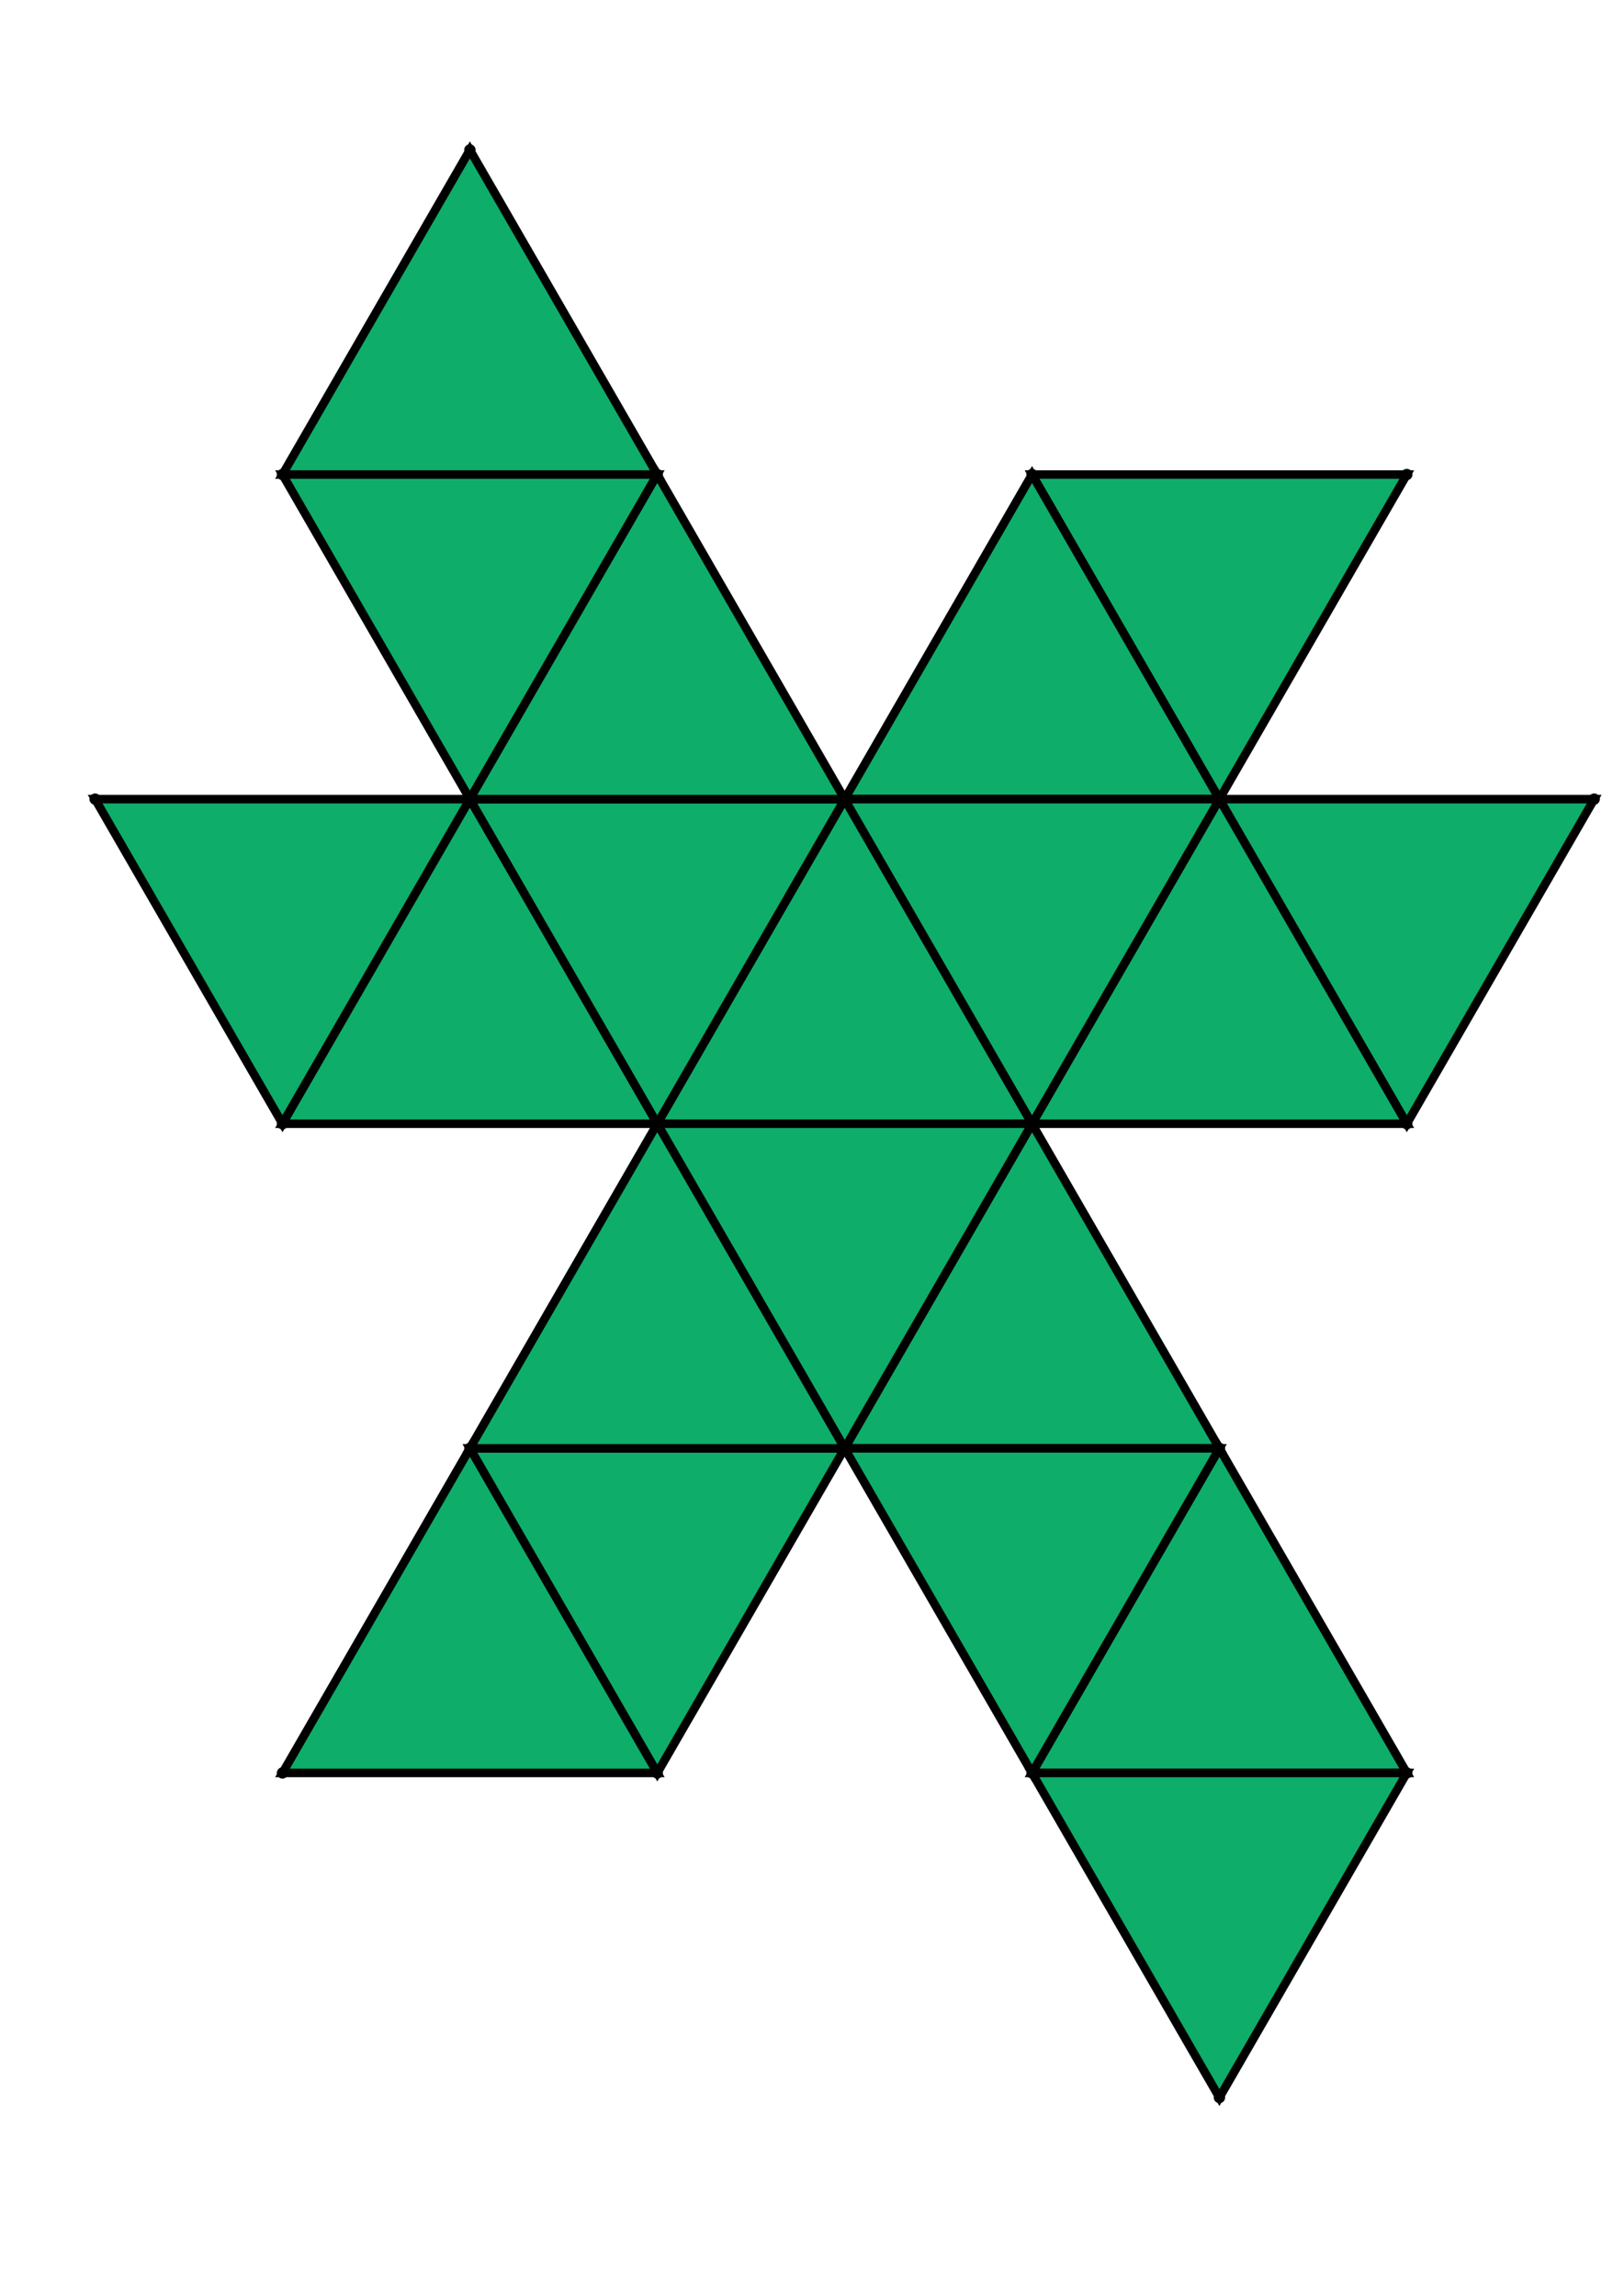 <?xml version="1.0" encoding="UTF-8" standalone="yes"?>
<!DOCTYPE svg PUBLIC "-//W3C//DTD SVG 1.0//EN" "http://www.w3.org/TR/2001/REC-SVG-20010904/DTD/svg10.dtd">
<!-- generated using polymake; Michael Joswig, Georg Loho, Benjamin Lorenz, Rico Raber; license CC BY-NC-SA 3.0; see polymake.org and matchthenet.de -->
<svg height="841pt" id="document" viewBox="0 -775.892 572 775.892" width="595pt" xmlns="http://www.w3.org/2000/svg" xmlns:svg="http://www.w3.org/2000/svg" xmlns:xlink="http://www.w3.org/1999/xlink">
	<title id="document_title">planar_net_</title>
	<polygon points="231.5,-396.446 363.5,-396.446 297.5,-510.761 " style="fill: rgb(14,173,105); fill-opacity: 1; stroke: rgb(0,0,0); stroke-width: 3" />
	<polygon points="429.5,-282.131 363.5,-396.446 297.5,-282.131 " style="fill: rgb(14,173,105); fill-opacity: 1; stroke: rgb(0,0,0); stroke-width: 3" />
	<polygon points="297.5,-282.131 363.5,-396.446 231.5,-396.446 " style="fill: rgb(14,173,105); fill-opacity: 1; stroke: rgb(0,0,0); stroke-width: 3" />
	<polygon points="495.5,-167.815 429.5,-282.131 363.5,-167.815 " style="fill: rgb(14,173,105); fill-opacity: 1; stroke: rgb(0,0,0); stroke-width: 3" />
	<polygon points="429.5,-282.131 297.5,-282.131 363.5,-167.815 " style="fill: rgb(14,173,105); fill-opacity: 1; stroke: rgb(0,0,0); stroke-width: 3" />
	<polygon points="495.5,-167.815 363.5,-167.815 429.5,-53.5 " style="fill: rgb(14,173,105); fill-opacity: 1; stroke: rgb(0,0,0); stroke-width: 3" />
	<polygon points="297.5,-282.131 165.5,-282.131 231.5,-167.815 " style="fill: rgb(14,173,105); fill-opacity: 1; stroke: rgb(0,0,0); stroke-width: 3" />
	<polygon points="99.5,-396.446 165.5,-510.761 33.5,-510.761 " style="fill: rgb(14,173,105); fill-opacity: 1; stroke: rgb(0,0,0); stroke-width: 3" />
	<polygon points="165.5,-282.131 99.5,-167.815 231.5,-167.815 " style="fill: rgb(14,173,105); fill-opacity: 1; stroke: rgb(0,0,0); stroke-width: 3" />
	<polygon points="231.5,-396.446 165.5,-510.761 99.5,-396.446 " style="fill: rgb(14,173,105); fill-opacity: 1; stroke: rgb(0,0,0); stroke-width: 3" />
	<polygon points="231.5,-396.446 165.5,-282.131 297.5,-282.131 " style="fill: rgb(14,173,105); fill-opacity: 1; stroke: rgb(0,0,0); stroke-width: 3" />
	<polygon points="165.5,-510.761 231.5,-625.077 99.5,-625.077 " style="fill: rgb(14,173,105); fill-opacity: 1; stroke: rgb(0,0,0); stroke-width: 3" />
	<polygon points="231.5,-625.077 165.5,-739.392 99.5,-625.077 " style="fill: rgb(14,173,105); fill-opacity: 1; stroke: rgb(0,0,0); stroke-width: 3" />
	<polygon points="231.5,-396.446 297.5,-510.761 165.5,-510.761 " style="fill: rgb(14,173,105); fill-opacity: 1; stroke: rgb(0,0,0); stroke-width: 3" />
	<polygon points="165.5,-510.761 297.5,-510.761 231.5,-625.077 " style="fill: rgb(14,173,105); fill-opacity: 1; stroke: rgb(0,0,0); stroke-width: 3" />
	<polygon points="363.5,-625.077 429.5,-510.761 495.5,-625.077 " style="fill: rgb(14,173,105); fill-opacity: 1; stroke: rgb(0,0,0); stroke-width: 3" />
	<polygon points="429.5,-510.761 495.5,-396.446 561.5,-510.761 " style="fill: rgb(14,173,105); fill-opacity: 1; stroke: rgb(0,0,0); stroke-width: 3" />
	<polygon points="297.5,-510.761 429.5,-510.761 363.5,-625.077 " style="fill: rgb(14,173,105); fill-opacity: 1; stroke: rgb(0,0,0); stroke-width: 3" />
	<polygon points="429.5,-510.761 363.5,-396.446 495.5,-396.446 " style="fill: rgb(14,173,105); fill-opacity: 1; stroke: rgb(0,0,0); stroke-width: 3" />
	<polygon points="297.5,-510.761 363.5,-396.446 429.5,-510.761 " style="fill: rgb(14,173,105); fill-opacity: 1; stroke: rgb(0,0,0); stroke-width: 3" />
	<circle cx="231.5" cy="-396.446" r="2" style="fill: rgb(0,0,0)" />
	<circle cx="363.5" cy="-396.446" r="2" style="fill: rgb(0,0,0)" />
	<circle cx="297.5" cy="-510.761" r="2" style="fill: rgb(0,0,0)" />
	<circle cx="297.5" cy="-282.131" r="2" style="fill: rgb(0,0,0)" />
	<circle cx="165.5" cy="-510.761" r="2" style="fill: rgb(0,0,0)" />
	<circle cx="429.5" cy="-510.761" r="2" style="fill: rgb(0,0,0)" />
	<circle cx="429.5" cy="-282.131" r="2" style="fill: rgb(0,0,0)" />
	<circle cx="165.5" cy="-282.131" r="2" style="fill: rgb(0,0,0)" />
	<circle cx="99.5" cy="-396.446" r="2" style="fill: rgb(0,0,0)" />
	<circle cx="231.5" cy="-625.077" r="2" style="fill: rgb(0,0,0)" />
	<circle cx="363.5" cy="-625.077" r="2" style="fill: rgb(0,0,0)" />
	<circle cx="495.5" cy="-396.446" r="2" style="fill: rgb(0,0,0)" />
	<circle cx="363.5" cy="-167.815" r="2" style="fill: rgb(0,0,0)" />
	<circle cx="231.5" cy="-167.815" r="2" style="fill: rgb(0,0,0)" />
	<circle cx="33.5" cy="-510.761" r="2" style="fill: rgb(0,0,0)" />
	<circle cx="99.5" cy="-625.077" r="2" style="fill: rgb(0,0,0)" />
	<circle cx="495.5" cy="-625.077" r="2" style="fill: rgb(0,0,0)" />
	<circle cx="561.5" cy="-510.761" r="2" style="fill: rgb(0,0,0)" />
	<circle cx="495.5" cy="-167.815" r="2" style="fill: rgb(0,0,0)" />
	<circle cx="99.5" cy="-167.815" r="2" style="fill: rgb(0,0,0)" />
	<circle cx="165.5" cy="-739.392" r="2" style="fill: rgb(0,0,0)" />
	<circle cx="429.5" cy="-53.5" r="2" style="fill: rgb(0,0,0)" />
	<!-- 
	Generated using the Perl SVG Module V2.64
	by Ronan Oger
	Info: http://www.roitsystems.com/
 -->
</svg>